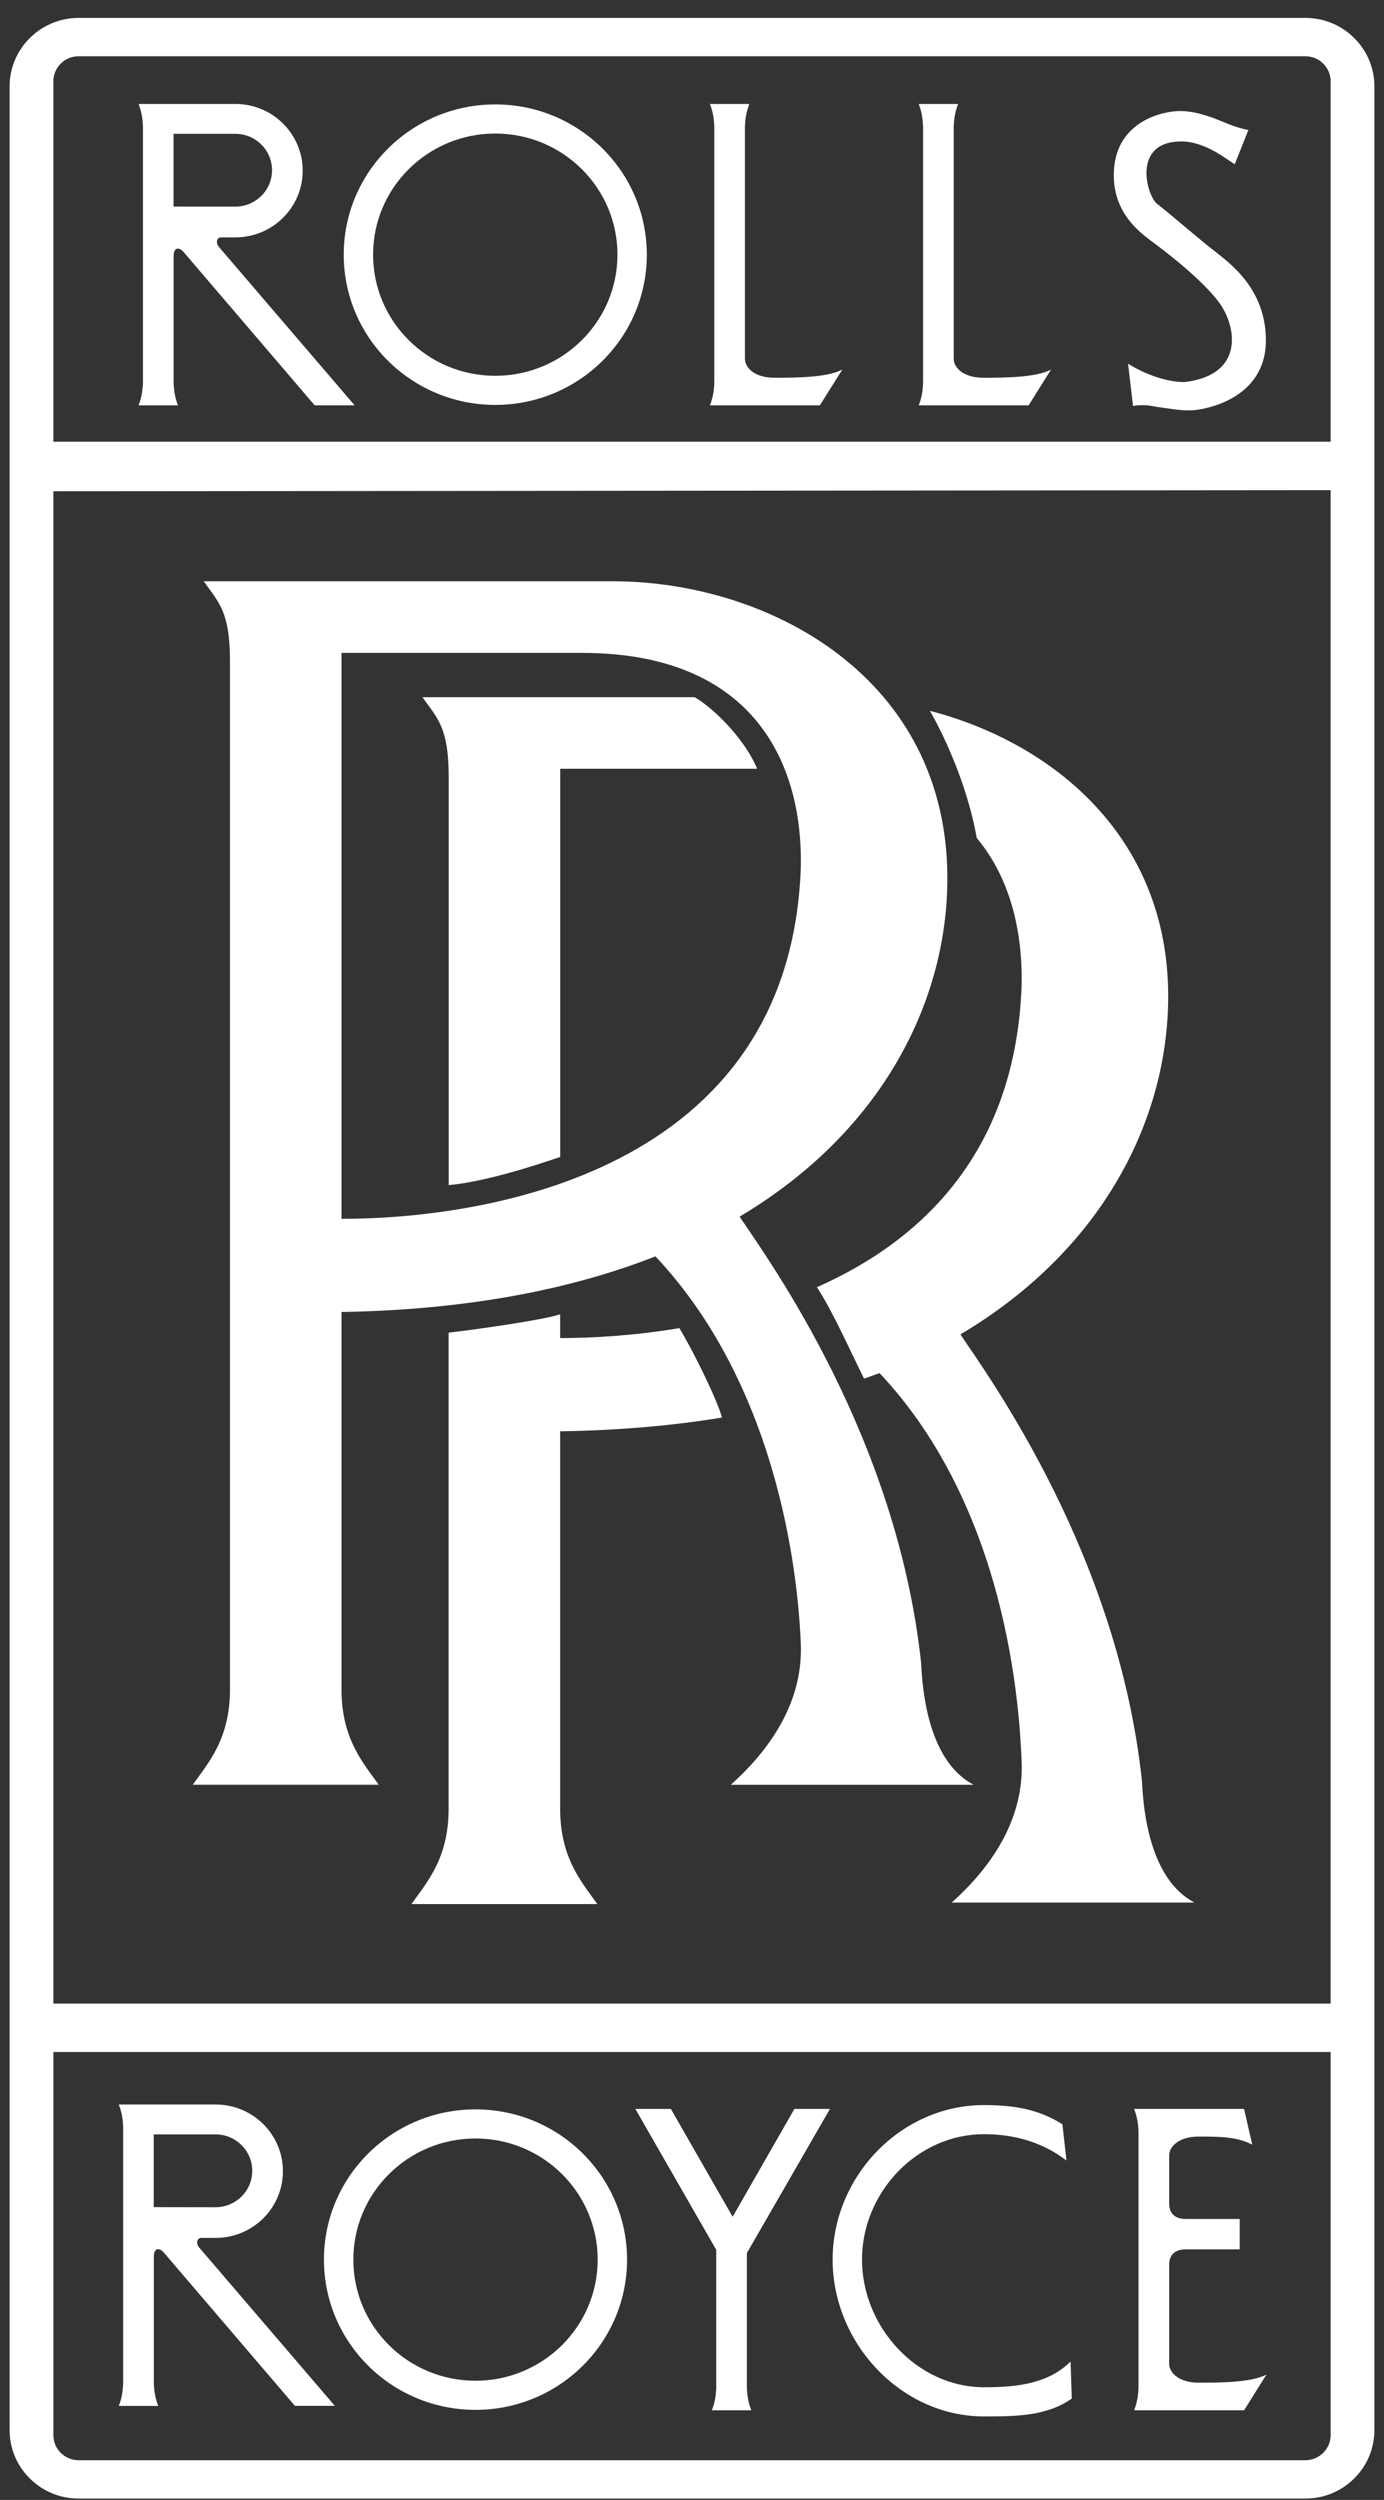 <svg width="72" height="130" viewBox="0 0 72 130" fill="none" xmlns="http://www.w3.org/2000/svg">
<rect x="0" y="0" width="72" height="130" fill="#333333" stroke="none"/>
<g clip-path="url(#clip0_413_1704)">
<path fill-rule="evenodd" clip-rule="evenodd" d="M70.447 1.975C69.768 1.302 68.864 0.931 67.905 0.931H4.095C2.112 0.931 0.5 2.529 0.5 4.494V126.366C0.5 127.319 0.873 128.212 1.553 128.886C2.232 129.559 3.136 129.929 4.095 129.929H67.905C68.866 129.929 69.768 129.559 70.447 128.886C71.126 128.212 71.5 127.317 71.5 126.366V4.494C71.5 3.541 71.126 2.648 70.447 1.975ZM69.225 126.627C69.225 127.348 68.633 127.935 67.905 127.935H4.095C3.743 127.935 3.411 127.799 3.162 127.553C2.912 127.305 2.777 126.978 2.777 126.627V106.707H69.225V126.627ZM69.225 104.188H2.775V25.547L69.223 25.488V104.188H69.225ZM69.225 22.971H2.775V4.231C2.775 3.883 2.912 3.553 3.16 3.307C3.408 3.061 3.741 2.925 4.093 2.925H67.905C68.257 2.925 68.589 3.061 68.838 3.307C69.088 3.556 69.225 3.883 69.225 4.231V22.971Z" fill="white"/>
<path fill-rule="evenodd" clip-rule="evenodd" d="M36.934 21.08C37.047 20.77 37.134 20.488 37.16 19.924V6.562C37.131 5.998 37.047 5.717 36.934 5.406H38.982C38.868 5.717 38.782 5.998 38.753 6.562V18.656C38.753 19.108 39.237 19.642 40.29 19.642C41.343 19.642 43.02 19.642 43.818 19.22L42.651 21.08H36.934Z" fill="white"/>
<path fill-rule="evenodd" clip-rule="evenodd" d="M47.796 21.08C47.909 20.77 47.996 20.488 48.022 19.924V6.562C47.993 5.998 47.909 5.717 47.796 5.406H49.844C49.73 5.717 49.644 5.998 49.615 6.562V18.656C49.615 19.108 50.099 19.642 51.15 19.642C52.2 19.642 53.88 19.642 54.677 19.22L53.511 21.08H47.793H47.796Z" fill="white"/>
<path fill-rule="evenodd" clip-rule="evenodd" d="M64.236 8.537L64.946 6.76C64.633 6.703 64.236 6.591 63.696 6.366C63.192 6.156 62.274 5.774 61.392 5.774C60.51 5.774 58.089 6.283 57.949 8.876C57.836 11.018 59.286 12.061 59.826 12.484C60.595 13.047 62.556 14.542 63.438 15.753C64.32 16.966 64.775 19.502 61.616 19.869C60.535 19.869 59.342 19.334 58.686 18.912L58.942 21.111C59.597 20.999 59.968 21.135 60.25 21.168C60.734 21.226 61.388 21.366 62.014 21.338C62.64 21.309 65.855 20.774 65.855 17.701C65.855 14.996 63.949 13.671 63.18 13.05C62.64 12.656 60.862 11.113 60.192 10.597C59.679 10.203 58.855 7.412 61.388 7.355C62.669 7.326 63.807 8.286 64.233 8.539L64.236 8.537Z" fill="white"/>
<path fill-rule="evenodd" clip-rule="evenodd" d="M38.856 124.184C38.885 124.748 38.97 125.03 39.083 125.34H37.035C37.148 125.03 37.235 124.748 37.261 124.184V116.995L33.052 109.666H34.9L38.114 115.275L41.328 109.666H43.177L38.854 117.164V124.184H38.856Z" fill="white"/>
<path fill-rule="evenodd" clip-rule="evenodd" d="M64.493 115.39H61.705C61.221 115.39 60.824 115.192 60.824 114.571V112.09C60.824 111.639 61.308 111.104 62.358 111.104C63.409 111.104 64.351 111.104 65.146 111.526L64.72 109.666H59.002C59.115 109.977 59.202 110.258 59.228 110.822V124.184C59.2 124.748 59.115 125.03 59.002 125.34H64.72L65.886 123.48C65.088 123.902 63.411 123.902 62.358 123.902C61.305 123.902 60.824 123.368 60.824 122.916V117.785C60.824 117.164 61.221 116.968 61.705 116.968H64.493V115.39Z" fill="white"/>
<path fill-rule="evenodd" clip-rule="evenodd" d="M55.484 112.355C54.272 111.417 52.795 110.98 51.2 110.98C47.69 110.98 44.844 114.024 44.844 117.503C44.844 120.982 47.69 124.141 51.2 124.141C52.954 124.141 54.545 123.943 55.694 122.804L55.757 124.729C54.47 125.634 52.897 125.658 51.2 125.658C46.846 125.658 43.316 121.82 43.316 117.506C43.316 113.191 46.846 109.466 51.2 109.466C52.761 109.466 54.046 109.69 55.27 110.466L55.482 112.355H55.484Z" fill="white"/>
<path fill-rule="evenodd" clip-rule="evenodd" d="M25.766 5.43C21.412 5.43 17.882 8.928 17.882 13.243C17.882 17.558 21.412 21.056 25.766 21.056C30.12 21.056 33.649 17.558 33.649 13.243C33.649 8.928 30.12 5.43 25.766 5.43ZM25.766 19.542C22.255 19.542 19.409 16.722 19.409 13.243C19.409 9.764 22.255 6.944 25.766 6.944C29.276 6.944 32.122 9.764 32.122 13.243C32.122 16.722 29.276 19.542 25.766 19.542Z" fill="white"/>
<path fill-rule="evenodd" clip-rule="evenodd" d="M24.737 109.69C20.383 109.69 16.853 113.188 16.853 117.503C16.853 121.818 20.383 125.316 24.737 125.316C29.091 125.316 32.621 121.818 32.621 117.503C32.621 113.188 29.091 109.69 24.737 109.69ZM24.737 123.802C21.226 123.802 18.381 120.982 18.381 117.503C18.381 114.024 21.226 111.204 24.737 111.204C28.247 111.204 31.093 114.024 31.093 117.503C31.093 120.982 28.247 123.802 24.737 123.802Z" fill="white"/>
<path fill-rule="evenodd" clip-rule="evenodd" d="M11.393 12.849C11.222 12.651 11.251 12.343 11.507 12.343H12.246C14.179 12.343 15.747 10.791 15.747 8.876C15.747 6.961 14.181 5.406 12.246 5.406H7.21C7.324 5.717 7.41 5.998 7.437 6.562V19.924C7.408 20.488 7.324 20.77 7.21 21.08H9.258C9.145 20.77 9.059 20.488 9.032 19.924V13.327C9.032 12.818 9.345 12.847 9.572 13.129L16.371 21.078H18.448L11.393 12.847V12.849ZM9.027 10.741V6.958H12.241C13.297 6.958 14.152 7.806 14.152 8.852C14.152 9.898 13.297 10.745 12.241 10.745L9.027 10.741Z" fill="white"/>
<path fill-rule="evenodd" clip-rule="evenodd" d="M10.364 116.882C10.193 116.684 10.222 116.374 10.478 116.374H11.217C13.15 116.374 14.718 114.822 14.718 112.907C14.718 110.991 13.152 109.437 11.217 109.437H6.182C6.295 109.747 6.382 110.029 6.408 110.593V123.955C6.379 124.519 6.295 124.8 6.182 125.111H8.23C8.116 124.8 8.03 124.519 8.003 123.955V117.357C8.003 116.851 8.316 116.877 8.543 117.159L15.342 125.108H17.419L10.364 116.877V116.882ZM7.998 114.774V110.991H11.213C12.268 110.991 13.123 111.839 13.123 112.885C13.123 113.931 12.268 114.779 11.213 114.779L7.998 114.774Z" fill="white"/>
<path fill-rule="evenodd" clip-rule="evenodd" d="M38.02 92.811H50.651C48.716 91.796 48.034 89.091 47.921 86.495C46.67 74.769 40.071 65.635 38.476 63.267C45.972 58.809 49.285 51.982 49.285 45.676C49.285 35.189 39.955 30.227 31.876 30.227H10.598C11.396 31.354 11.964 31.805 11.964 34.398V87.847C11.964 90.44 10.827 91.679 10.03 92.808H19.701C18.904 91.681 17.766 90.44 17.766 87.847V68.224C24.284 68.119 29.732 67.051 34.098 65.332C40.75 72.398 41.548 82.658 41.661 85.478C41.774 88.298 40.295 90.776 38.02 92.808V92.811ZM17.766 63.381V33.952H30.284C38.931 33.952 41.777 39.365 41.661 45.115C41.093 61.013 25.163 63.381 17.766 63.381Z" fill="white"/>
<path fill-rule="evenodd" clip-rule="evenodd" d="M29.141 74.43C32.136 74.385 35.02 74.136 37.565 73.713C37.22 72.57 35.97 70.089 35.341 69.064C33.016 69.454 30.85 69.582 29.141 69.582V68.343C28.344 68.625 24.819 69.131 23.339 69.301V94.053C23.339 96.646 22.202 97.888 21.404 99.015H31.076C30.279 97.888 29.141 96.646 29.141 94.053V74.432V74.43Z" fill="white"/>
<path fill-rule="evenodd" clip-rule="evenodd" d="M39.386 39.977H29.146V60.161C27.838 60.612 25.221 61.458 23.344 61.627V40.428C23.344 37.835 22.776 37.383 21.978 36.256H36.143C37.281 36.932 38.818 38.568 39.386 39.977Z" fill="white"/>
<path fill-rule="evenodd" clip-rule="evenodd" d="M50.81 43.572C52.54 45.636 53.205 48.394 53.149 51.235C52.841 59.848 48.024 64.492 42.497 66.937C43.307 68.15 44.324 70.442 44.952 71.694C45.109 71.634 45.603 71.462 45.757 71.402C52.41 78.468 53.036 88.785 53.149 91.605C53.263 94.425 51.783 96.906 49.509 98.936H62.139C60.204 97.921 59.522 95.216 59.409 92.62C58.159 80.894 51.559 71.76 49.964 69.392C57.46 64.936 60.773 58.107 60.773 51.801C60.773 43.527 54.793 38.635 48.374 36.963C48.882 37.818 50.292 40.593 50.812 43.575L50.81 43.572Z" fill="white"/>
</g>
<defs>
<clipPath id="clip0_413_1704">
<rect width="71" height="128.998" fill="white" transform="translate(0.5 0.931)"/>
</clipPath>
</defs>
</svg>
